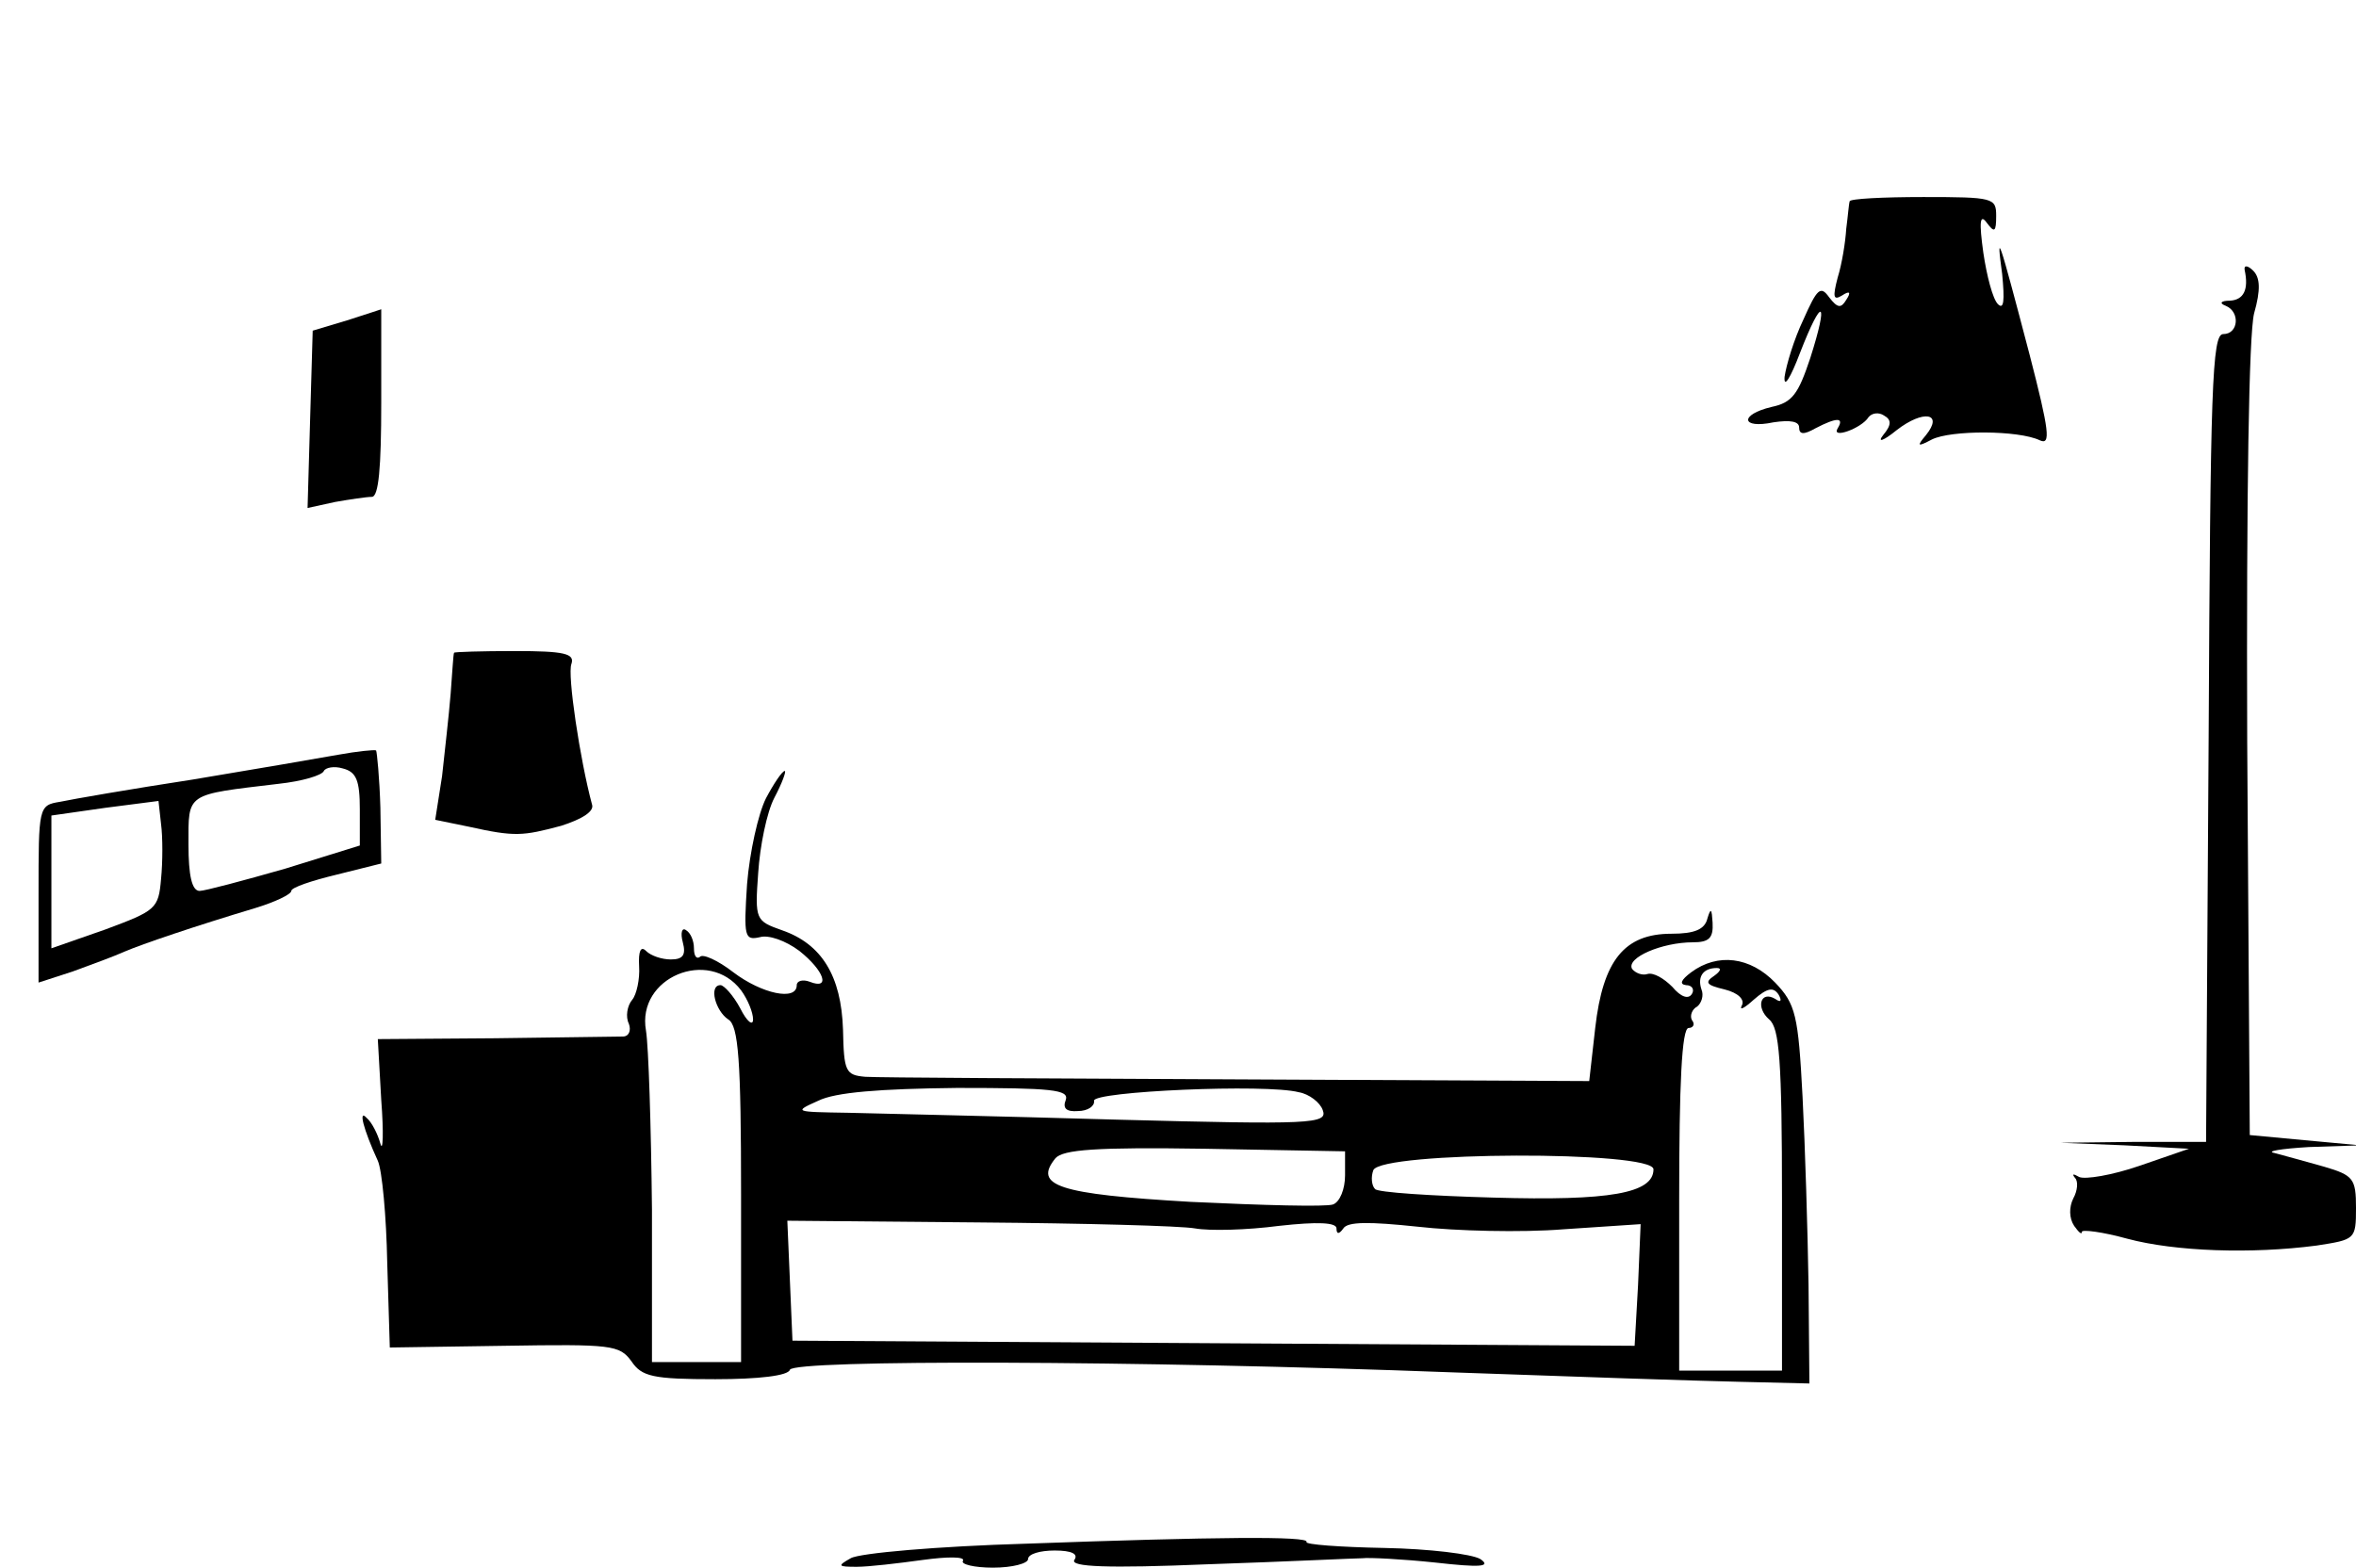 <?xml version="1.0" standalone="no"?>
<!DOCTYPE svg PUBLIC "-//W3C//DTD SVG 20010904//EN"
 "http://www.w3.org/TR/2001/REC-SVG-20010904/DTD/svg10.dtd">
<svg version="1.0" xmlns="http://www.w3.org/2000/svg"
 width="275pt" height="183pt" viewBox="0 0 275 183"
 preserveAspectRatio="xMidYMid meet">
<g transform="translate(0,183) scale(0.1,-0.1)"
fill="#000000" stroke="none">
<path d="M2159 1595 c-1 -3 -2 -17 -4 -32 -1 -16 -5 -41 -10 -57 -6 -23 -5
-27 5 -21 9 6 11 4 5 -5 -6 -10 -10 -10 -20 3 -10 14 -14 10 -30 -26 -11 -23
-20 -53 -22 -67 -1 -14 7 -1 18 28 26 67 34 63 12 -6 -14 -42 -21 -52 -45 -57
-38 -9 -36 -26 2 -18 20 3 30 1 30 -6 0 -8 5 -9 19 -1 25 13 34 13 26 0 -8
-13 28 0 36 13 4 5 12 6 18 2 9 -5 9 -11 -1 -23 -7 -9 0 -7 16 6 31 24 55 20
34 -6 -11 -13 -10 -14 7 -5 22 11 101 11 126 -1 13 -6 11 11 -12 100 -37 141
-39 146 -32 94 3 -31 2 -42 -5 -35 -6 6 -13 33 -17 60 -5 36 -4 46 4 35 9 -12
11 -11 11 8 0 21 -3 22 -85 22 -47 0 -86 -2 -86 -5z"/>
<path d="M2620 1515 c5 -23 -1 -35 -17 -36 -11 0 -13 -3 -5 -6 17 -7 15 -33
-3 -33 -13 0 -15 -62 -17 -471 l-3 -472 -85 0 -85 -1 75 -3 75 -4 -58 -20
c-32 -11 -63 -16 -70 -13 -7 4 -9 4 -5 -1 4 -4 3 -15 -2 -24 -5 -10 -5 -23 1
-32 5 -7 9 -11 9 -7 0 3 24 0 53 -8 56 -15 145 -18 221 -8 45 7 46 7 46 44 0
34 -3 38 -37 48 -21 6 -47 13 -58 16 -11 2 7 5 40 7 l60 2 -65 6 -64 6 -3 460
c-1 292 2 474 8 499 8 28 7 42 -1 50 -6 6 -11 7 -10 1z"/>
<path d="M405 1456 l-40 -12 -3 -103 -3 -104 32 7 c17 3 37 6 43 6 8 0 11 34
11 110 0 60 0 110 0 109 0 0 -18 -6 -40 -13z"/>
<path d="M530 1068 c-1 -2 -2 -23 -4 -48 -2 -25 -7 -68 -10 -96 l-8 -51 39 -8
c54 -12 63 -11 108 1 25 8 39 17 36 25 -14 52 -29 152 -24 164 4 12 -8 15 -66
15 -39 0 -71 -1 -71 -2z"/>
<path d="M395 949 c-22 -4 -98 -17 -170 -29 -72 -11 -141 -23 -155 -26 -25 -4
-25 -6 -25 -108 l0 -103 40 13 c22 8 49 18 60 23 21 9 83 30 153 51 23 7 42
16 42 20 0 4 24 12 53 19 l52 13 -1 65 c-1 35 -4 65 -5 67 -2 1 -22 -1 -44 -5z
m25 -64 l0 -42 -87 -27 c-49 -14 -94 -26 -100 -26 -9 0 -13 18 -13 54 0 61 -4
58 105 71 28 3 51 10 53 15 2 4 12 6 22 3 16 -4 20 -14 20 -48z m-232 -81 c-3
-35 -6 -37 -65 -59 l-63 -22 0 77 0 78 63 9 62 8 3 -27 c2 -15 2 -44 0 -64z"/>
<path d="M894 898 c-9 -18 -19 -63 -22 -100 -4 -62 -3 -66 15 -62 10 3 30 -4
46 -16 29 -23 37 -46 12 -36 -8 3 -15 1 -15 -4 0 -19 -41 -10 -74 15 -18 14
-36 22 -39 18 -4 -3 -7 1 -7 10 0 9 -4 18 -9 21 -5 4 -7 -3 -4 -14 4 -15 0
-20 -14 -20 -10 0 -23 4 -29 10 -6 6 -9 0 -8 -18 1 -15 -3 -33 -8 -39 -6 -7
-8 -20 -4 -28 3 -8 0 -15 -7 -15 -7 0 -74 -1 -149 -2 l-137 -1 4 -71 c3 -39 2
-62 -1 -51 -3 11 -10 25 -16 30 -10 11 -4 -13 13 -50 5 -11 10 -65 11 -119 l3
-99 134 2 c125 2 134 1 148 -18 12 -18 25 -21 98 -21 50 0 85 4 87 11 4 12
404 11 773 -3 138 -5 288 -10 334 -11 l83 -2 -1 115 c-1 63 -4 162 -7 220 -5
95 -8 108 -32 133 -29 30 -67 35 -98 12 -12 -9 -14 -14 -6 -15 7 0 10 -5 7
-10 -4 -7 -13 -4 -23 8 -10 10 -22 17 -29 15 -6 -2 -14 1 -18 6 -7 13 35 31
71 31 19 0 24 5 23 23 -1 16 -2 18 -6 5 -3 -13 -15 -18 -42 -18 -55 0 -80 -31
-89 -110 l-7 -62 -410 2 c-225 1 -421 2 -435 3 -23 2 -25 6 -26 55 -2 63 -25
100 -71 116 -31 11 -32 12 -28 67 2 31 10 71 19 88 9 17 14 31 12 31 -3 0 -13
-15 -22 -32z m-29 -224 c8 -11 14 -26 14 -34 0 -8 -7 -3 -15 13 -8 15 -19 27
-23 27 -14 0 -6 -30 9 -40 12 -7 15 -48 15 -204 l0 -196 -52 0 -52 0 0 178
c-1 97 -4 191 -7 209 -11 62 73 97 111 47z m1136 17 c-12 -8 -9 -11 12 -16 16
-4 24 -12 20 -19 -3 -6 3 -3 14 7 16 14 23 15 29 6 4 -7 3 -10 -4 -5 -17 10
-23 -10 -7 -24 12 -10 15 -47 15 -211 l0 -199 -60 0 -60 0 0 200 c0 134 3 200
11 200 5 0 8 4 4 9 -3 5 0 13 6 16 5 4 8 13 5 20 -5 15 2 25 18 25 6 0 4 -4
-3 -9z m-757 -145 c-4 -10 1 -14 14 -13 12 0 20 6 19 12 -2 11 201 20 239 10
12 -2 25 -12 28 -21 6 -16 -13 -17 -241 -11 -136 4 -277 7 -313 8 -63 1 -64 1
-35 14 20 10 72 14 162 15 111 0 131 -2 127 -14z m326 -88 c0 -16 -6 -31 -14
-34 -8 -3 -82 -1 -166 3 -156 9 -184 19 -158 51 9 10 47 13 175 11 l163 -3 0
-28z m360 7 c0 -28 -51 -37 -187 -33 -72 2 -135 6 -138 10 -4 4 -5 14 -2 22 9
22 327 23 327 1z m-535 -69 c17 -3 60 -2 98 3 45 5 67 4 67 -3 0 -7 3 -7 8 0
5 8 30 8 87 2 44 -5 121 -7 170 -3 l90 6 -3 -71 -4 -71 -491 3 -492 3 -3 70
-3 70 223 -2 c123 -1 237 -4 253 -7z"/>
<path d="M1198 28 c-103 -3 -195 -11 -205 -17 -16 -9 -15 -10 7 -10 14 0 48 4
77 8 29 4 50 4 47 -1 -3 -4 13 -8 35 -8 23 0 41 5 41 10 0 6 14 10 31 10 20 0
28 -4 23 -11 -5 -8 37 -10 157 -5 90 3 171 7 179 7 8 1 47 -1 85 -5 53 -6 66
-5 53 4 -10 6 -60 12 -112 13 -52 1 -93 4 -91 7 4 7 -106 6 -327 -2z"/>
</g>
</svg>
